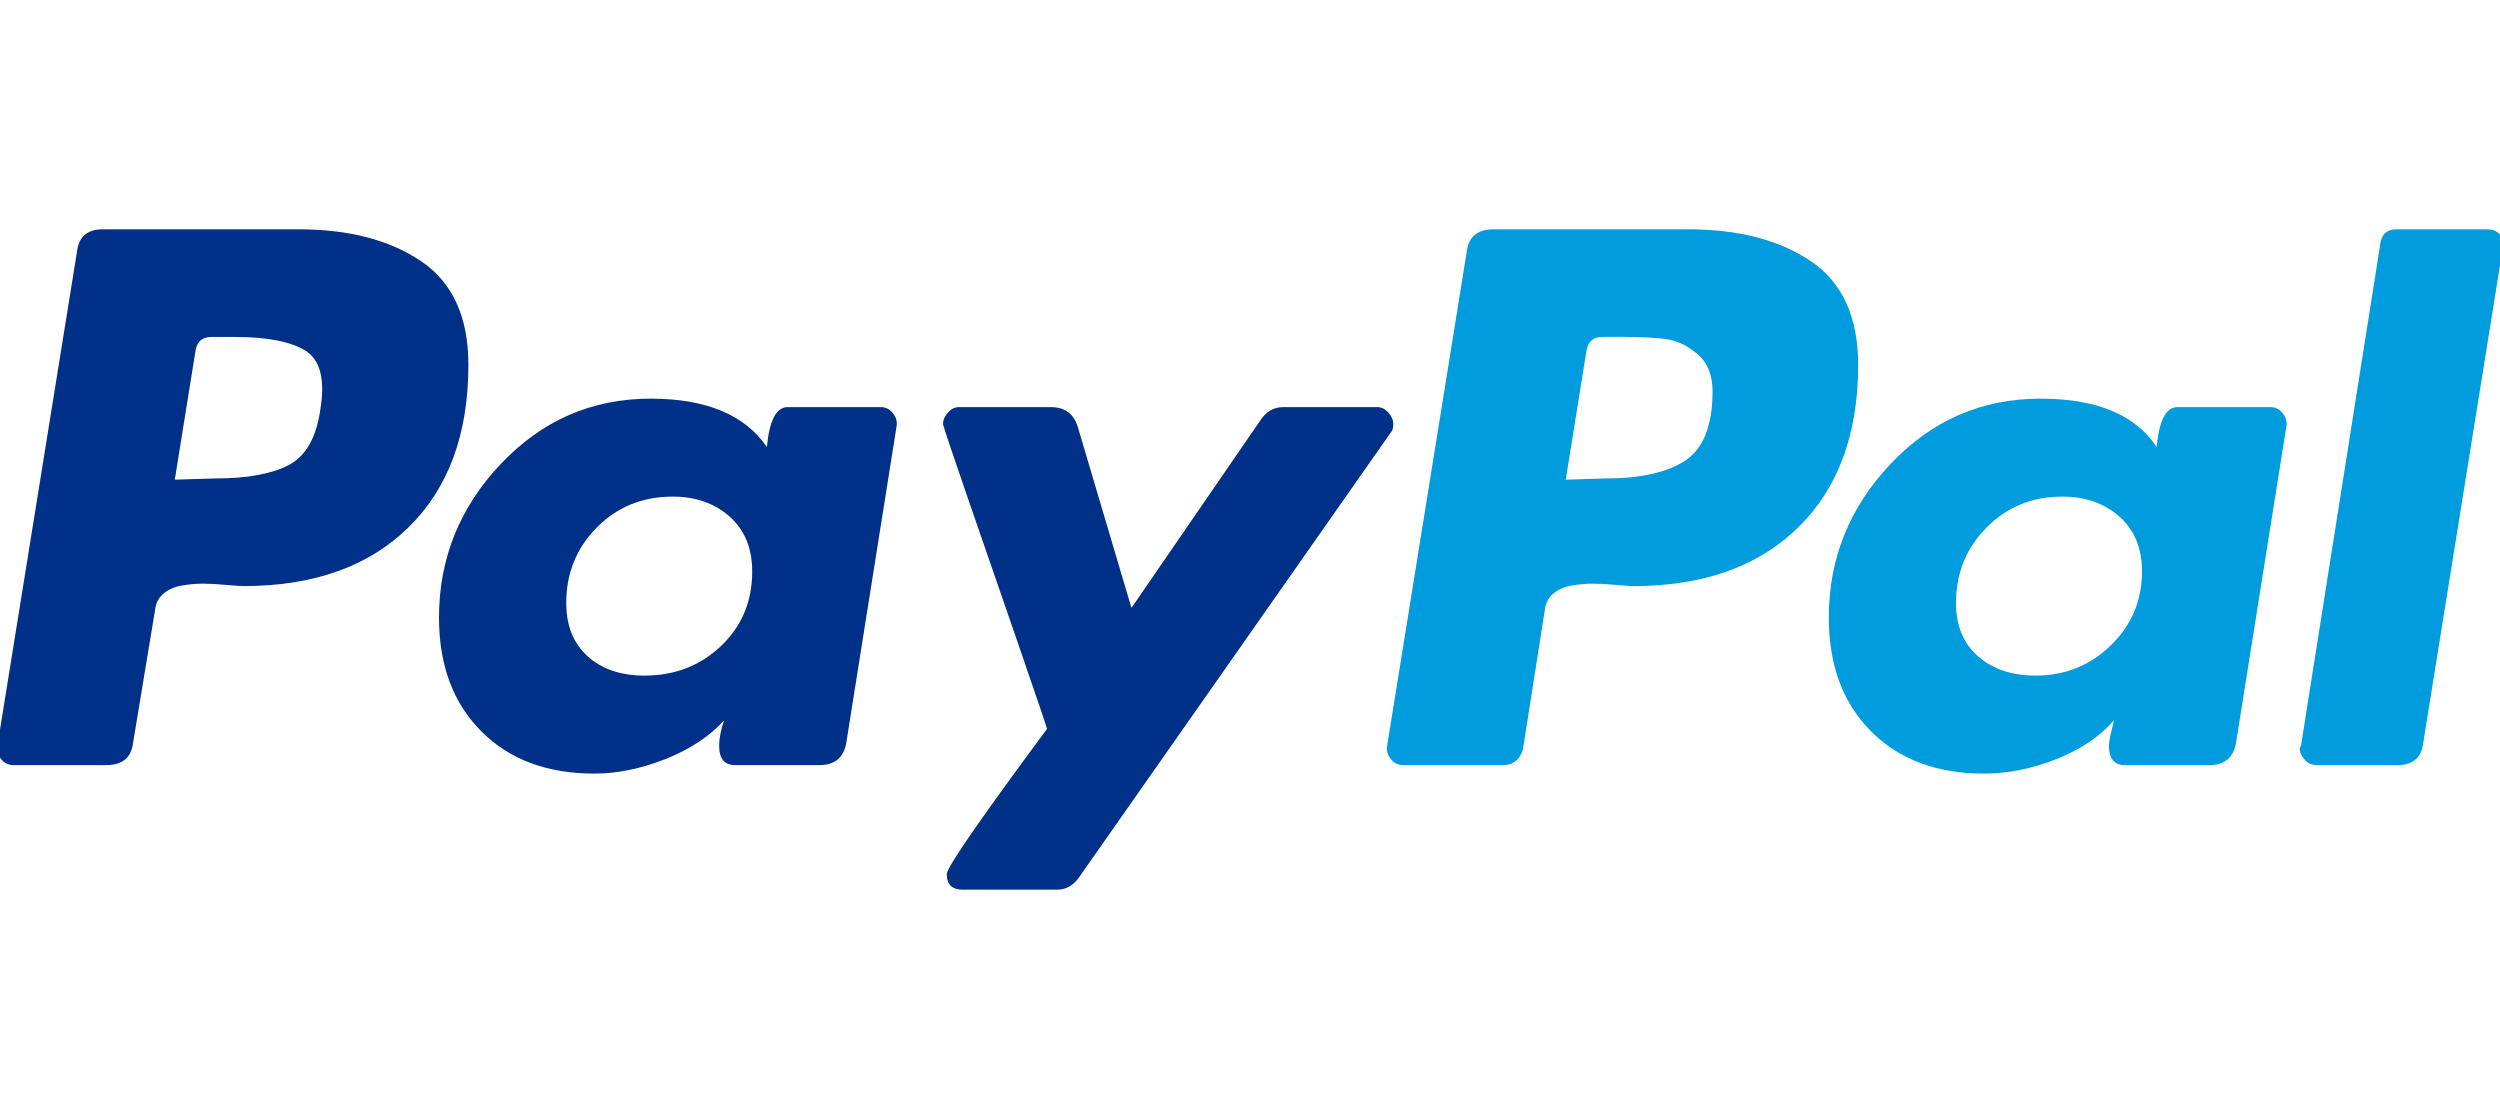 <svg width="50" height="22" viewBox="0 0 50 22" fill="none" xmlns="http://www.w3.org/2000/svg">
<g clipPath="url(#clip0_35_941)">
<path d="M8.426 5.227C7.798 4.8 6.978 4.586 5.967 4.586H2.052C1.742 4.586 1.571 4.739 1.538 5.045L-0.052 14.915C-0.068 15.012 -0.044 15.1 0.021 15.181C0.086 15.262 0.168 15.302 0.266 15.302H2.126C2.452 15.302 2.631 15.149 2.664 14.842L3.104 12.181C3.12 12.053 3.178 11.948 3.276 11.867C3.373 11.786 3.496 11.734 3.643 11.71C3.789 11.685 3.928 11.673 4.058 11.673C4.189 11.673 4.344 11.682 4.523 11.698C4.703 11.714 4.817 11.722 4.866 11.722C6.269 11.722 7.37 11.331 8.169 10.548C8.968 9.766 9.368 8.682 9.368 7.295C9.368 6.343 9.054 5.654 8.426 5.226V5.227ZM6.407 8.19C6.326 8.755 6.114 9.125 5.771 9.303C5.429 9.48 4.939 9.569 4.303 9.569L3.496 9.593L3.912 7.005C3.944 6.827 4.05 6.739 4.23 6.739H4.695C5.347 6.739 5.82 6.832 6.114 7.017C6.407 7.202 6.505 7.594 6.407 8.19Z" fill="#003087"/>
<path d="M49.739 4.586H47.928C47.748 4.586 47.642 4.674 47.61 4.852L46.02 14.915L45.995 14.963C45.995 15.044 46.028 15.121 46.093 15.193C46.158 15.266 46.24 15.302 46.338 15.302H47.953C48.262 15.302 48.434 15.149 48.467 14.843L50.057 4.949V4.925C50.057 4.699 49.951 4.586 49.739 4.586V4.586Z" fill="#009CDE"/>
<path d="M27.865 8.481C27.865 8.4 27.832 8.324 27.767 8.251C27.702 8.179 27.629 8.142 27.547 8.142H25.663C25.483 8.142 25.337 8.223 25.223 8.384L22.629 12.158L21.553 8.529C21.471 8.271 21.292 8.142 21.015 8.142H19.179C19.097 8.142 19.024 8.178 18.959 8.251C18.894 8.324 18.861 8.4 18.861 8.481C18.861 8.513 19.02 8.989 19.338 9.908C19.656 10.828 19.999 11.819 20.366 12.884C20.733 13.948 20.924 14.513 20.941 14.577C19.603 16.383 18.935 17.351 18.935 17.48C18.935 17.689 19.041 17.794 19.253 17.794H21.137C21.316 17.794 21.463 17.714 21.577 17.552L27.816 8.65C27.849 8.618 27.865 8.562 27.865 8.481V8.481Z" fill="#003087"/>
<path d="M45.408 8.142H43.549C43.32 8.142 43.182 8.408 43.133 8.941C42.709 8.296 41.934 7.973 40.809 7.973C39.634 7.973 38.635 8.408 37.811 9.279C36.987 10.15 36.576 11.174 36.576 12.351C36.576 13.303 36.857 14.061 37.42 14.625C37.983 15.19 38.737 15.472 39.683 15.472C40.156 15.472 40.637 15.375 41.127 15.182C41.616 14.988 41.999 14.73 42.277 14.408C42.277 14.424 42.26 14.496 42.228 14.625C42.195 14.754 42.179 14.851 42.179 14.915C42.179 15.174 42.285 15.302 42.497 15.302H44.185C44.495 15.302 44.675 15.149 44.723 14.843L45.727 8.529C45.743 8.432 45.718 8.344 45.653 8.263C45.588 8.182 45.506 8.142 45.408 8.142ZM42.215 12.908C41.8 13.311 41.298 13.512 40.711 13.512C40.237 13.512 39.855 13.384 39.561 13.126C39.267 12.868 39.12 12.513 39.12 12.061C39.12 11.465 39.324 10.96 39.732 10.549C40.139 10.138 40.645 9.932 41.249 9.932C41.705 9.932 42.085 10.065 42.387 10.331C42.688 10.598 42.84 10.964 42.84 11.432C42.839 12.013 42.631 12.505 42.215 12.908Z" fill="#009CDE"/>
<path d="M17.613 8.142H15.754C15.525 8.142 15.387 8.408 15.338 8.941C14.897 8.296 14.122 7.973 13.013 7.973C11.839 7.973 10.84 8.408 10.016 9.279C9.192 10.15 8.78 11.174 8.78 12.351C8.78 13.303 9.062 14.061 9.625 14.625C10.187 15.19 10.942 15.472 11.888 15.472C12.344 15.472 12.818 15.375 13.307 15.182C13.796 14.988 14.188 14.73 14.481 14.408C14.416 14.601 14.383 14.77 14.383 14.915C14.383 15.174 14.489 15.302 14.701 15.302H16.39C16.699 15.302 16.879 15.149 16.928 14.843L17.931 8.529C17.947 8.432 17.923 8.344 17.858 8.263C17.793 8.182 17.711 8.142 17.613 8.142ZM14.42 12.92C14.004 13.315 13.494 13.512 12.891 13.512C12.418 13.512 12.039 13.384 11.753 13.126C11.468 12.868 11.325 12.513 11.325 12.061C11.325 11.465 11.529 10.96 11.937 10.549C12.344 10.138 12.85 9.932 13.454 9.932C13.91 9.932 14.29 10.065 14.592 10.331C14.893 10.598 15.044 10.964 15.044 11.432C15.044 12.029 14.836 12.525 14.42 12.92Z" fill="#003087"/>
<path d="M36.221 5.227C35.593 4.8 34.773 4.586 33.762 4.586H29.872C29.545 4.586 29.366 4.739 29.333 5.045L27.743 14.915C27.727 15.012 27.751 15.1 27.817 15.181C27.881 15.262 27.963 15.302 28.061 15.302H30.067C30.263 15.302 30.393 15.197 30.459 14.987L30.899 12.181C30.916 12.053 30.973 11.948 31.071 11.867C31.169 11.786 31.291 11.734 31.438 11.71C31.584 11.685 31.723 11.673 31.854 11.673C31.984 11.673 32.139 11.682 32.318 11.698C32.498 11.714 32.612 11.722 32.661 11.722C34.064 11.722 35.165 11.331 35.964 10.548C36.763 9.766 37.163 8.682 37.163 7.295C37.163 6.343 36.849 5.654 36.221 5.226V5.227ZM33.713 9.206C33.354 9.448 32.816 9.569 32.098 9.569L31.315 9.593L31.731 7.004C31.764 6.827 31.87 6.738 32.049 6.738H32.489C32.848 6.738 33.134 6.755 33.346 6.787C33.558 6.819 33.762 6.92 33.958 7.089C34.154 7.258 34.251 7.505 34.251 7.827C34.251 8.504 34.072 8.964 33.713 9.206Z" fill="#009CDE"/>
</g>
<defs>
<clipPath id="clip0_35_941">
<rect width="50" height="21.422" fill="white" transform="translate(0 0.12)"/>
</clipPath>
</defs>
</svg>
